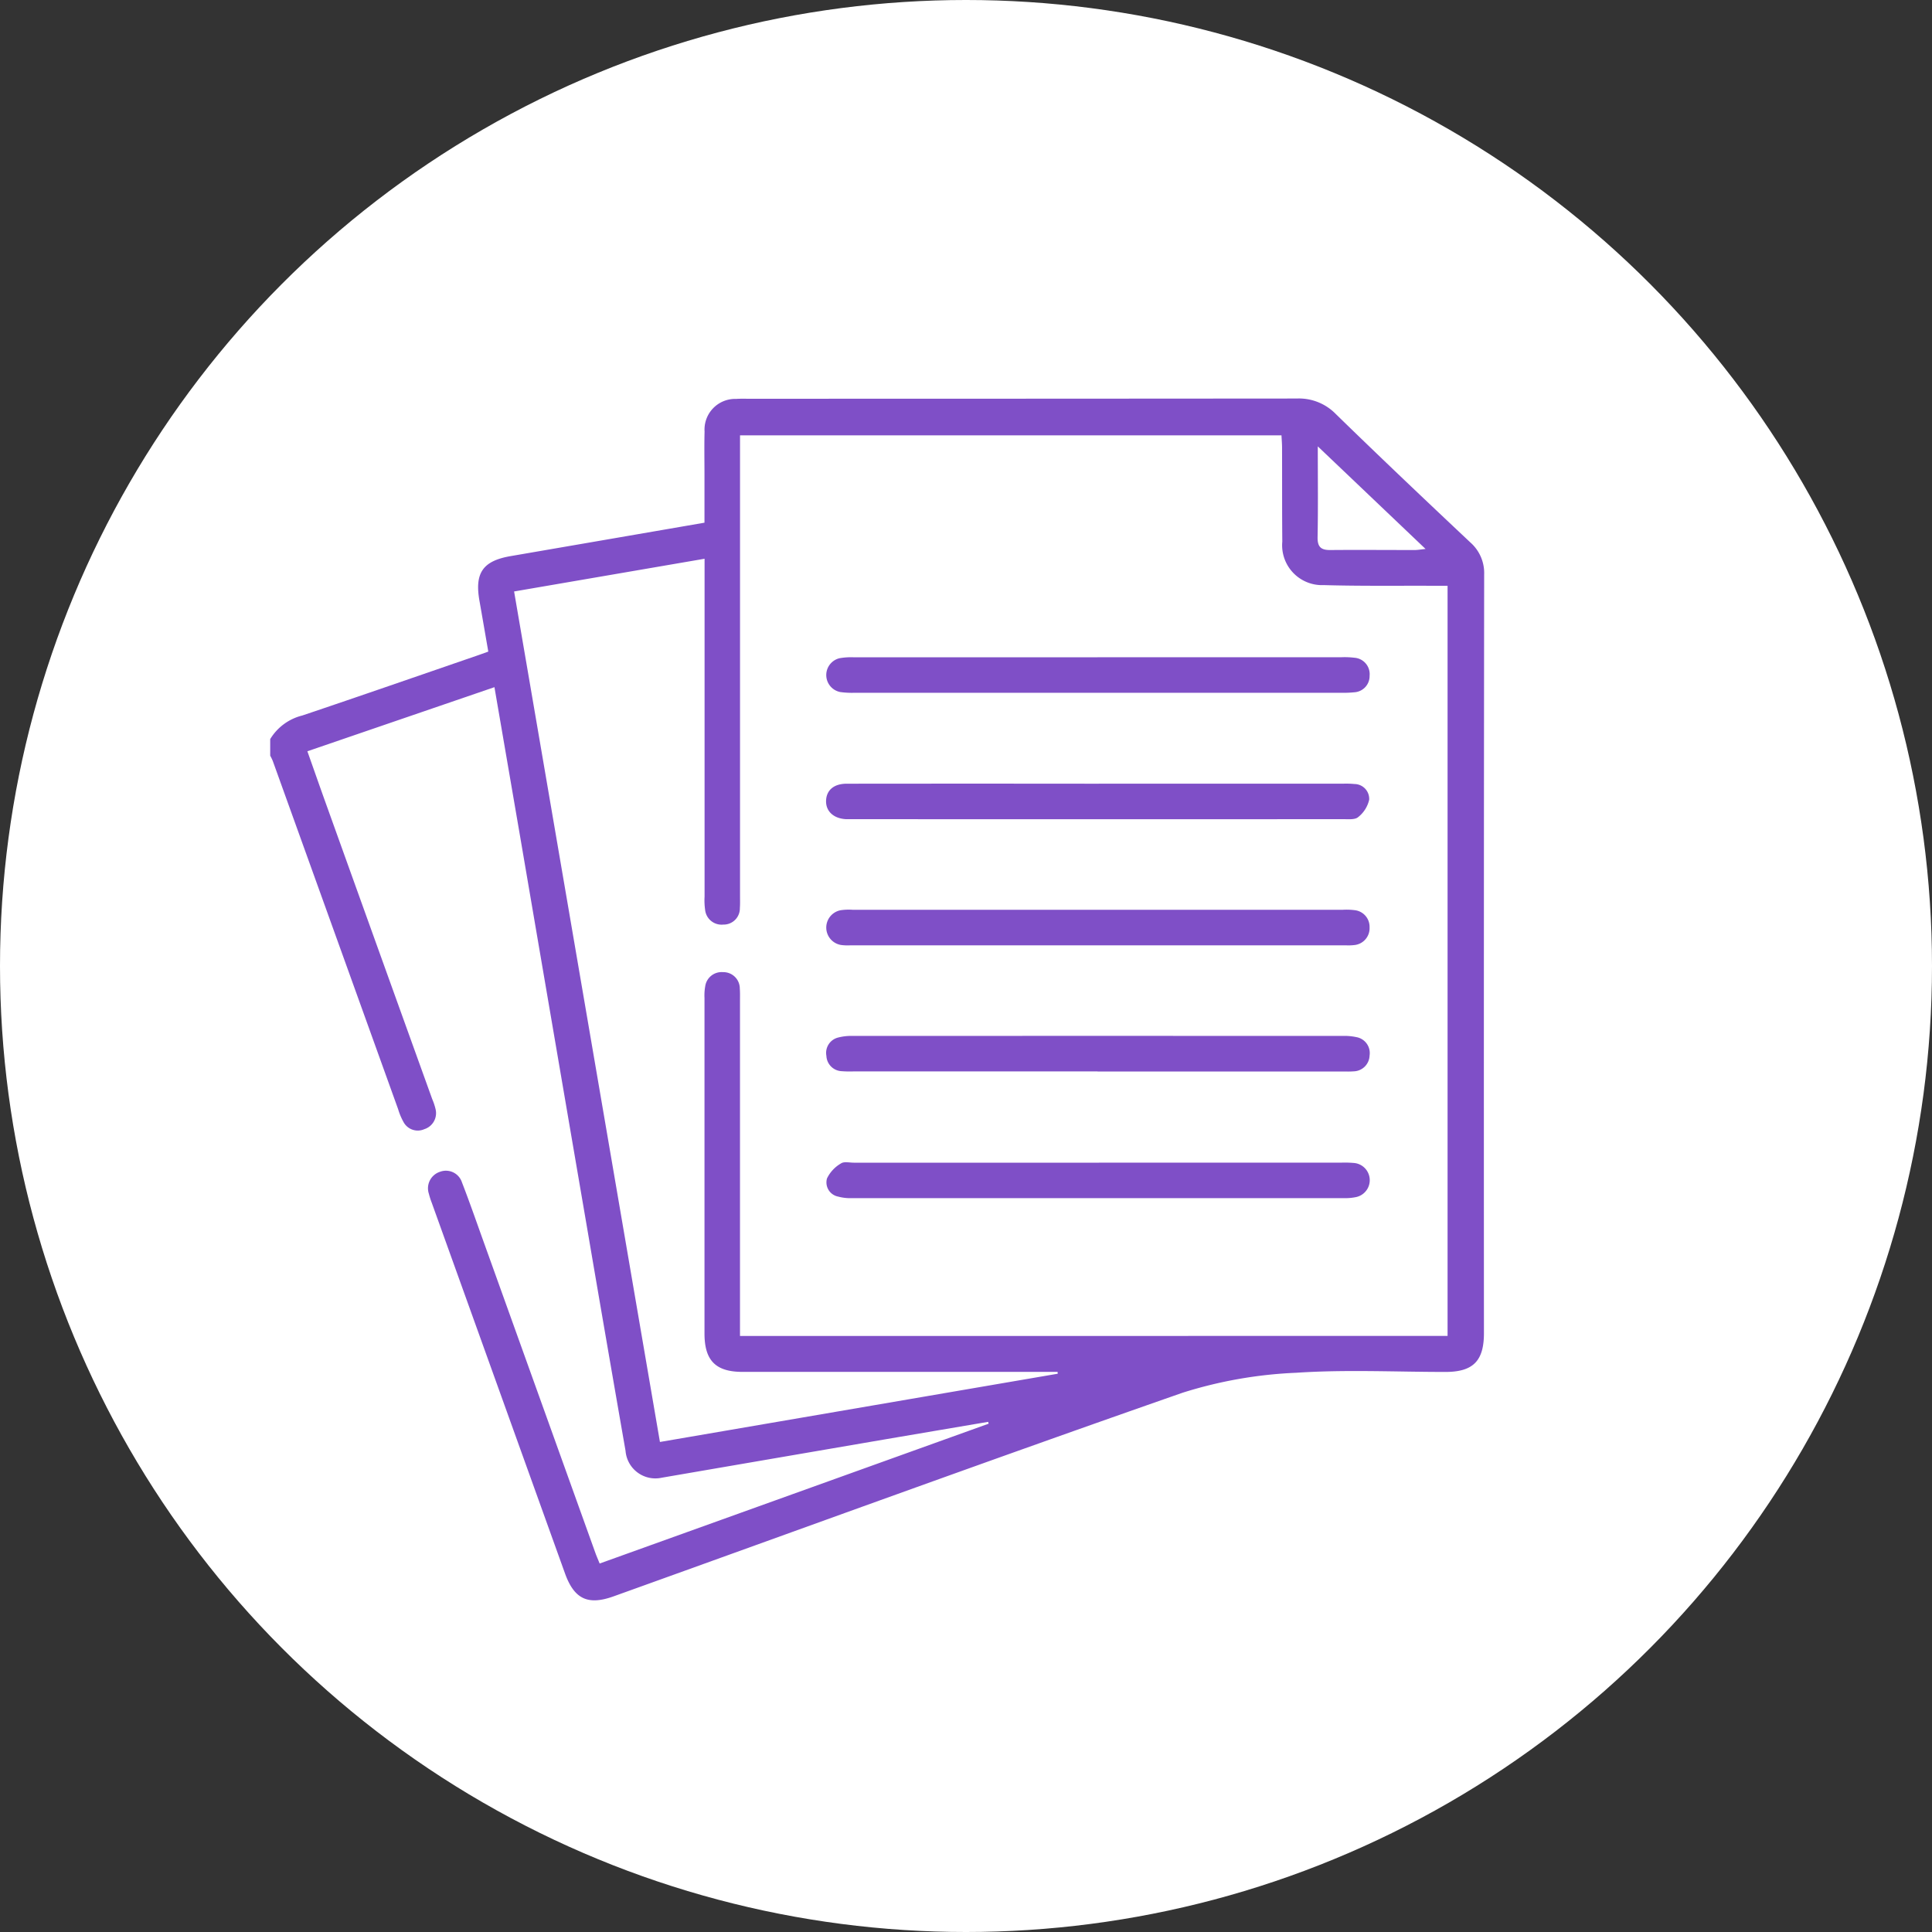 <svg xmlns="http://www.w3.org/2000/svg" xmlns:xlink="http://www.w3.org/1999/xlink" width="105" height="105" viewBox="0 0 105 105">
  <rect x="0" y="0" width="105" height="105" fill="#333333" stroke="none"/>
  <defs>
    <clipPath id="clip-path">
      <rect id="Rectángulo_46636" data-name="Rectángulo 46636" width="65.976" height="65.317" fill="#7f4fc7"/>
    </clipPath>
  </defs>
  <g id="Grupo_155185" data-name="Grupo 155185" transform="translate(-194.958 -4153)">
    <circle id="Elipse_5774" data-name="Elipse 5774" cx="52.5" cy="52.5" r="52.5" transform="translate(194.958 4153)" fill="#fff"/>
    <g id="Grupo_155196" data-name="Grupo 155196" transform="translate(209.643 4174.659)">
      <g id="Grupo_155196-2" data-name="Grupo 155196" clip-path="url(#clip-path)">
        <path id="Trazado_197183" data-name="Trazado 197183" d="M0,18.509a2.835,2.835,0,0,1,1.741-1.281c3.148-1.059,6.285-2.15,9.425-3.23.219-.075.436-.154.687-.244-.165-.948-.32-1.854-.48-2.758-.268-1.517.181-2.17,1.691-2.431,3.485-.6,6.97-1.2,10.538-1.817V4.118c0-.773-.016-1.546.005-2.319A1.667,1.667,0,0,1,25.322.021c.214-.015.429-.009.644-.009Q40.877.012,55.787,0A2.8,2.8,0,0,1,57.91.839c2.413,2.353,4.859,4.671,7.314,6.981a2.214,2.214,0,0,1,.752,1.75q-.024,20.611-.012,41.221c0,1.516-.588,2.111-2.092,2.112-2.705,0-5.419-.136-8.112.045a23.71,23.71,0,0,0-6.171,1.084C39.251,57.639,28.965,61.4,18.66,65.1c-1.392.5-2.137.149-2.639-1.248Q12.4,53.781,8.779,43.707a4.181,4.181,0,0,1-.156-.489.941.941,0,0,1,.6-1.191.916.916,0,0,1,1.2.578c.411,1.059.783,2.132,1.167,3.2q3.043,8.47,6.086,16.942c.057.159.126.314.229.568l21.141-7.6c-.009-.033-.018-.066-.027-.1q-2.782.472-5.563.945-6.087,1.044-12.173,2.091a1.626,1.626,0,0,1-1.971-1.46q-1.034-5.926-2.045-11.855Q15.43,34.623,13.6,23.907c-.464-2.7-.929-5.406-1.413-8.22L2.02,19.171c.34.958.655,1.861.978,2.76q2.9,8.077,5.811,16.153a3.156,3.156,0,0,1,.181.549.913.913,0,0,1-.614,1.076.877.877,0,0,1-1.122-.373,3.38,3.38,0,0,1-.3-.709Q3.546,29.16.138,19.693A2.765,2.765,0,0,0,0,19.411v-.9M63.987,50.946V10.177H63.18c-1.975-.008-3.951.02-5.925-.037a2.168,2.168,0,0,1-2.25-2.364c-.015-1.7-.008-3.392-.013-5.089,0-.227-.02-.454-.031-.685H25.534v.825q0,12.109,0,24.219c0,.215.008.43-.009.644a.88.88,0,0,1-.9.9.9.9,0,0,1-.99-.814,3.634,3.634,0,0,1-.028-.706q0-8.792,0-17.585V8.708L13.255,10.486C15.9,25.9,18.532,41.261,21.181,56.709L42.8,53c0-.033-.006-.066-.008-.1H42.03q-8.18,0-16.361,0c-1.456,0-2.066-.615-2.066-2.083q0-9.114,0-18.229a2.866,2.866,0,0,1,.038-.64.9.9,0,0,1,.966-.773.892.892,0,0,1,.915.9c.017.213.01.429.01.644q0,8.727,0,17.455v.773ZM56.934,2.6c0,1.764.02,3.35-.011,4.934-.011.547.2.709.709.7,1.522-.013,3.044,0,4.566,0,.158,0,.315-.03.593-.058L56.934,2.6" transform="translate(0 0)" fill="#7f4fc7"/>
        <path id="Trazado_197184" data-name="Trazado 197184" d="M78.443,58.5H91.7a3.523,3.523,0,0,1,.642.02.909.909,0,0,1,.816.931.919.919,0,0,1-.849.968,2.676,2.676,0,0,1-.45.012H64.956a2.721,2.721,0,0,1-.514-.017.959.959,0,0,1-.03-1.89,3.036,3.036,0,0,1,.642-.025q6.694,0,13.39,0" transform="translate(-33.41 -30.714)" fill="#7f4fc7"/>
        <path id="Trazado_197185" data-name="Trazado 197185" d="M78.435,44.076H91.695a4.828,4.828,0,0,1,.643.018.808.808,0,0,1,.793.852,1.672,1.672,0,0,1-.6.947c-.171.149-.53.111-.805.111q-13.356.007-26.712,0c-.107,0-.215,0-.322,0-.682-.039-1.105-.442-1.077-1.022.027-.559.428-.9,1.106-.905q6.855-.008,13.71,0" transform="translate(-33.404 -23.143)" fill="#7f4fc7"/>
        <path id="Trazado_197186" data-name="Trazado 197186" d="M78.374,74.864H65.115a5.691,5.691,0,0,1-.643-.012.87.87,0,0,1-.833-.833.859.859,0,0,1,.63-.994,2.836,2.836,0,0,1,.824-.089q13.292-.006,26.583,0A3.129,3.129,0,0,1,92.44,73a.881.881,0,0,1,.72,1,.89.89,0,0,1-.883.861c-.192.016-.386.008-.579.008H78.374" transform="translate(-33.411 -38.294)" fill="#7f4fc7"/>
        <path id="Trazado_197187" data-name="Trazado 197187" d="M78.372,29.6q6.629,0,13.258,0a4.371,4.371,0,0,1,.706.028.894.894,0,0,1,.826.978.884.884,0,0,1-.843.9,5.735,5.735,0,0,1-.706.026q-13.225,0-26.451,0a4.512,4.512,0,0,1-.769-.04.941.941,0,0,1-.045-1.837,3.583,3.583,0,0,1,.767-.052q6.629,0,13.258,0" transform="translate(-33.412 -15.54)" fill="#7f4fc7"/>
        <path id="Trazado_197188" data-name="Trazado 197188" d="M78.433,87.416q6.6,0,13.194,0a5.839,5.839,0,0,1,.707.021.939.939,0,0,1,.1,1.847,2.9,2.9,0,0,1-.7.061q-13.354,0-26.709,0a2.531,2.531,0,0,1-.761-.085.785.785,0,0,1-.6-.988,1.893,1.893,0,0,1,.761-.814c.163-.113.458-.04.694-.04q6.662,0,13.323,0" transform="translate(-33.403 -45.888)" fill="#7f4fc7"/>
      </g>
    </g>
  </g>
</svg>
